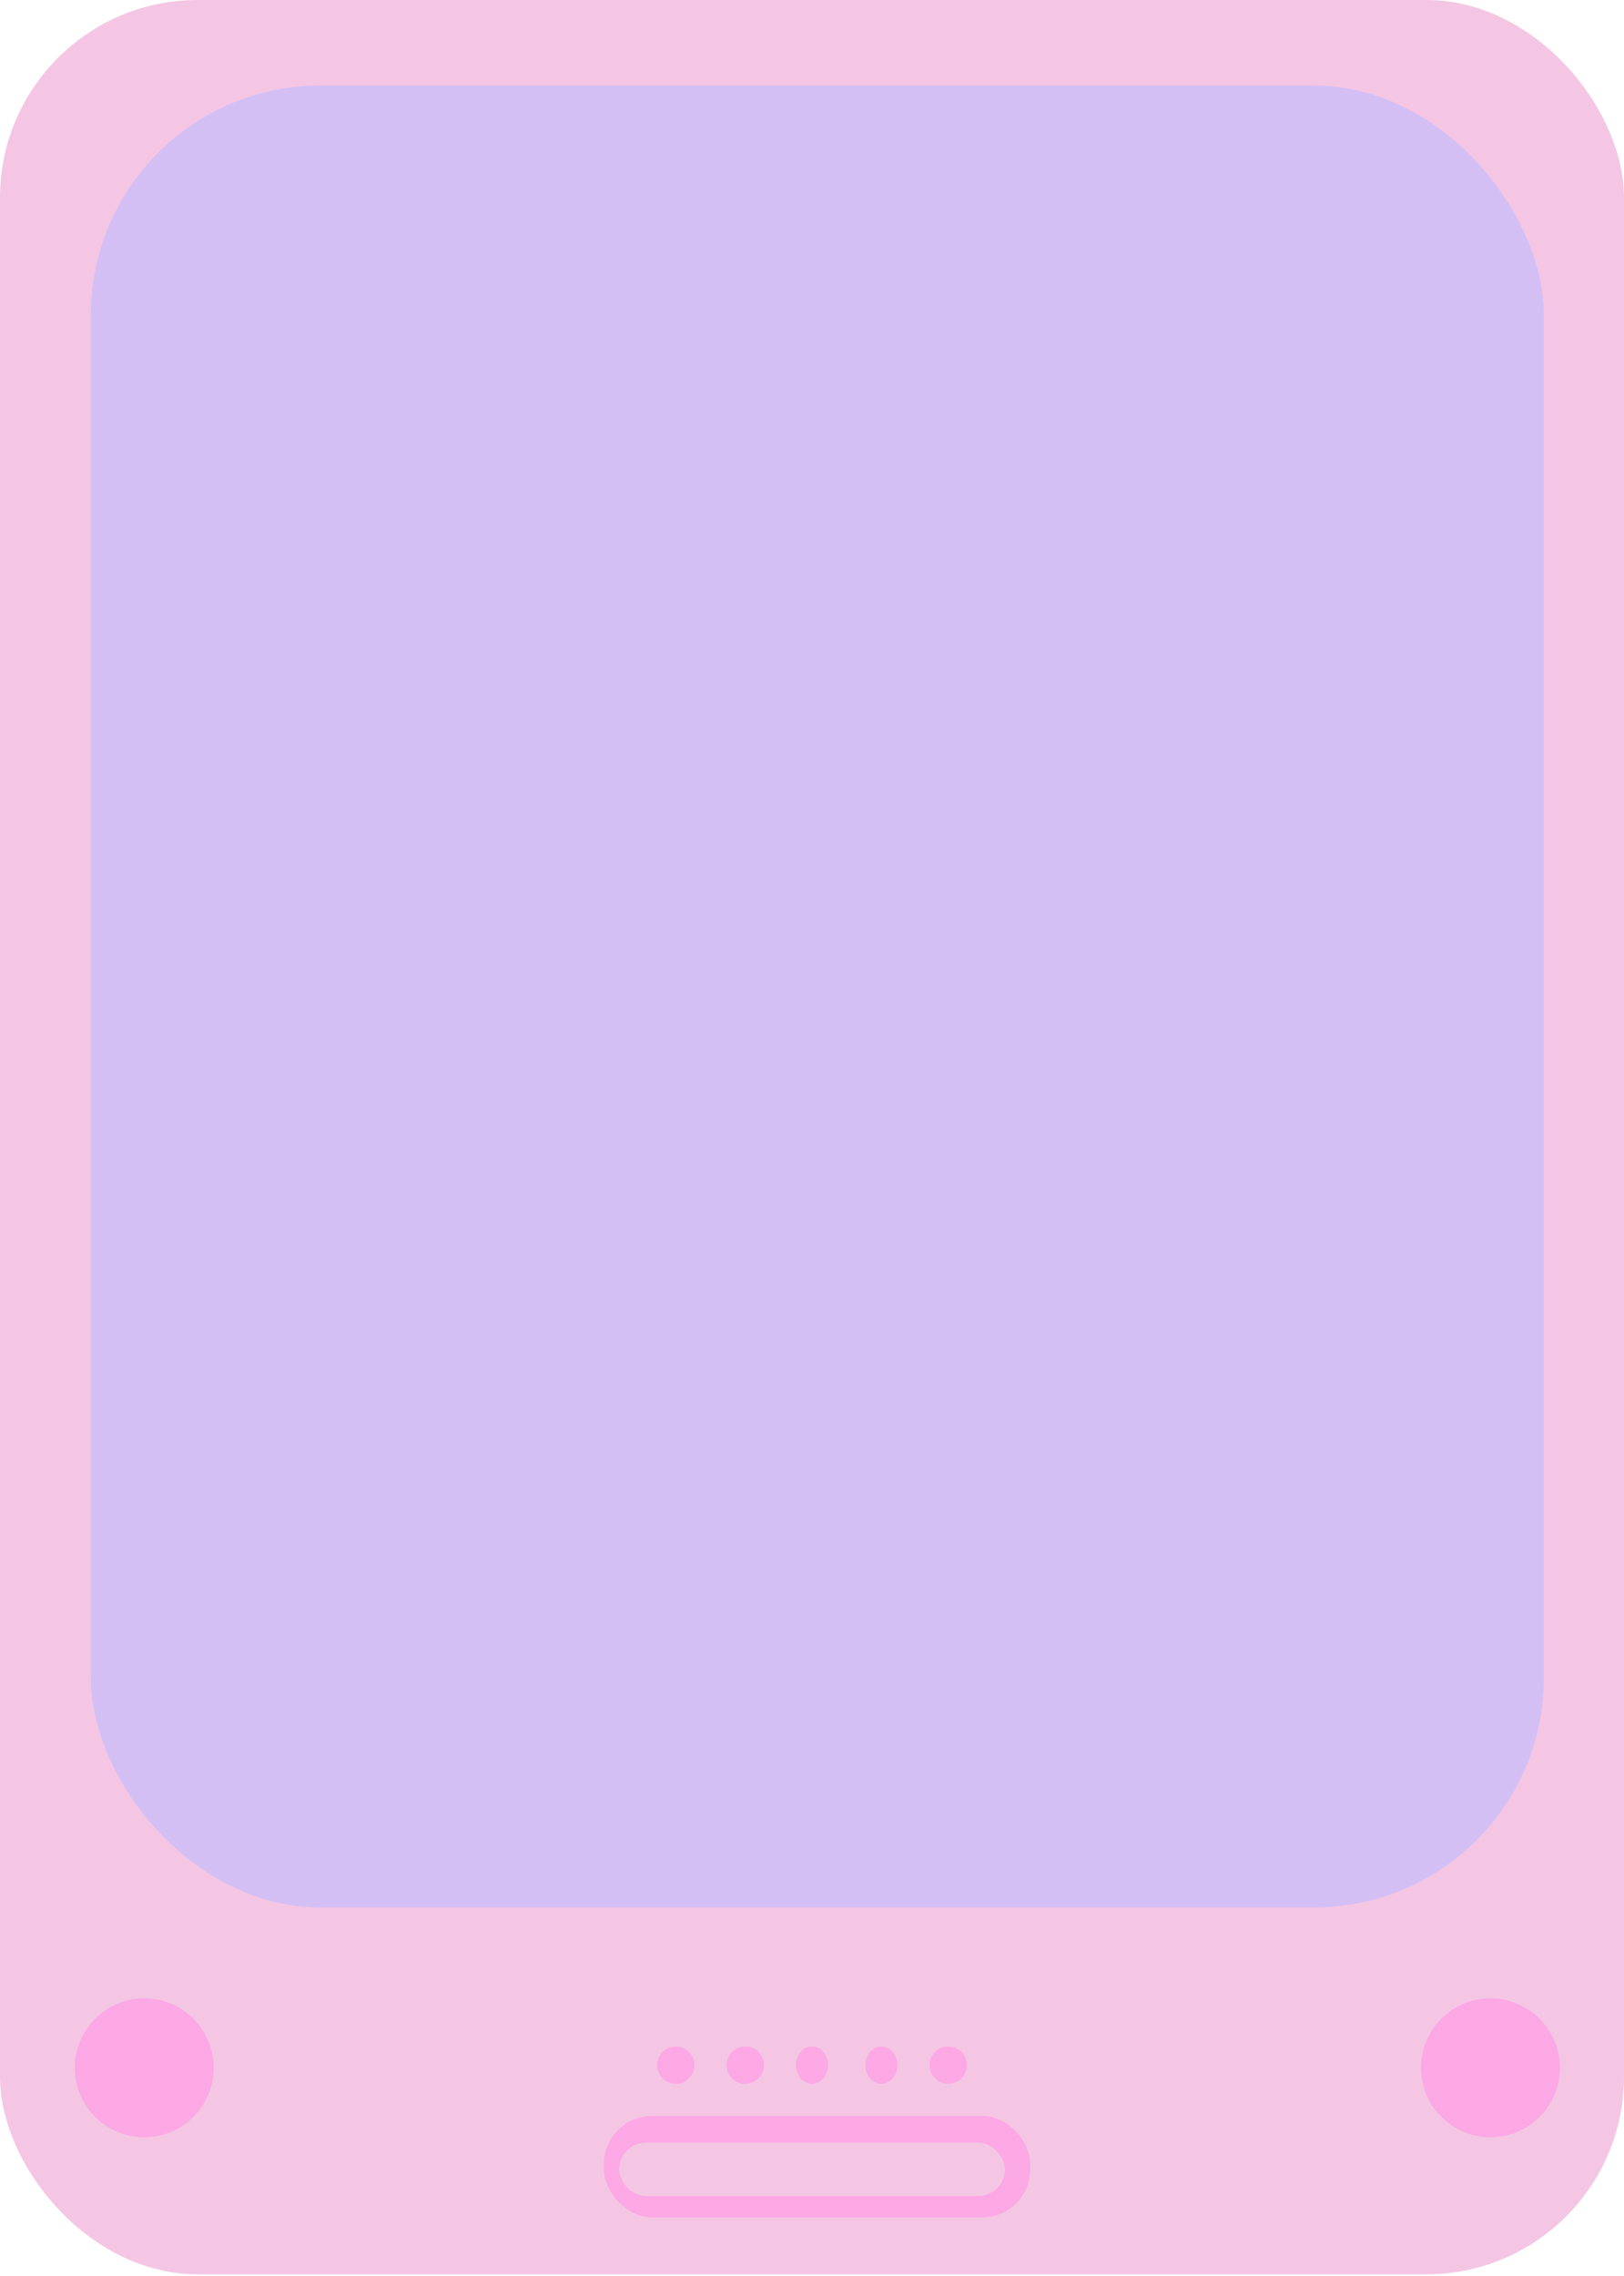 <svg width="304" height="426" viewBox="0 0 304 426" fill="none" xmlns="http://www.w3.org/2000/svg">
<rect width="304" height="425.654" rx="37" fill="#F4C6E4"/>
<rect x="17" y="16" width="272" height="341" rx="43" fill="#D4BFF5"/>
<rect x="113.055" y="396" width="79.803" height="19" rx="9" fill="#FBA8E4"/>
<rect x="115.904" y="401" width="72.203" height="10" rx="5" fill="#F4C6E4"/>
<circle cx="27" cy="387" r="13" fill="#FBA8E4"/>
<ellipse cx="152" cy="386.5" rx="3" ry="3.5" fill="#FBA8E4"/>
<circle cx="139.5" cy="386.5" r="3.5" fill="#FBA8E4"/>
<circle cx="177.5" cy="386.5" r="3.5" fill="#FBA8E4"/>
<circle cx="126.5" cy="386.5" r="3.5" fill="#FBA8E4"/>
<ellipse cx="165" cy="386.5" rx="3" ry="3.5" fill="#FBA8E4"/>
<circle cx="279" cy="387" r="13" fill="#FBA8E4"/>
</svg>
